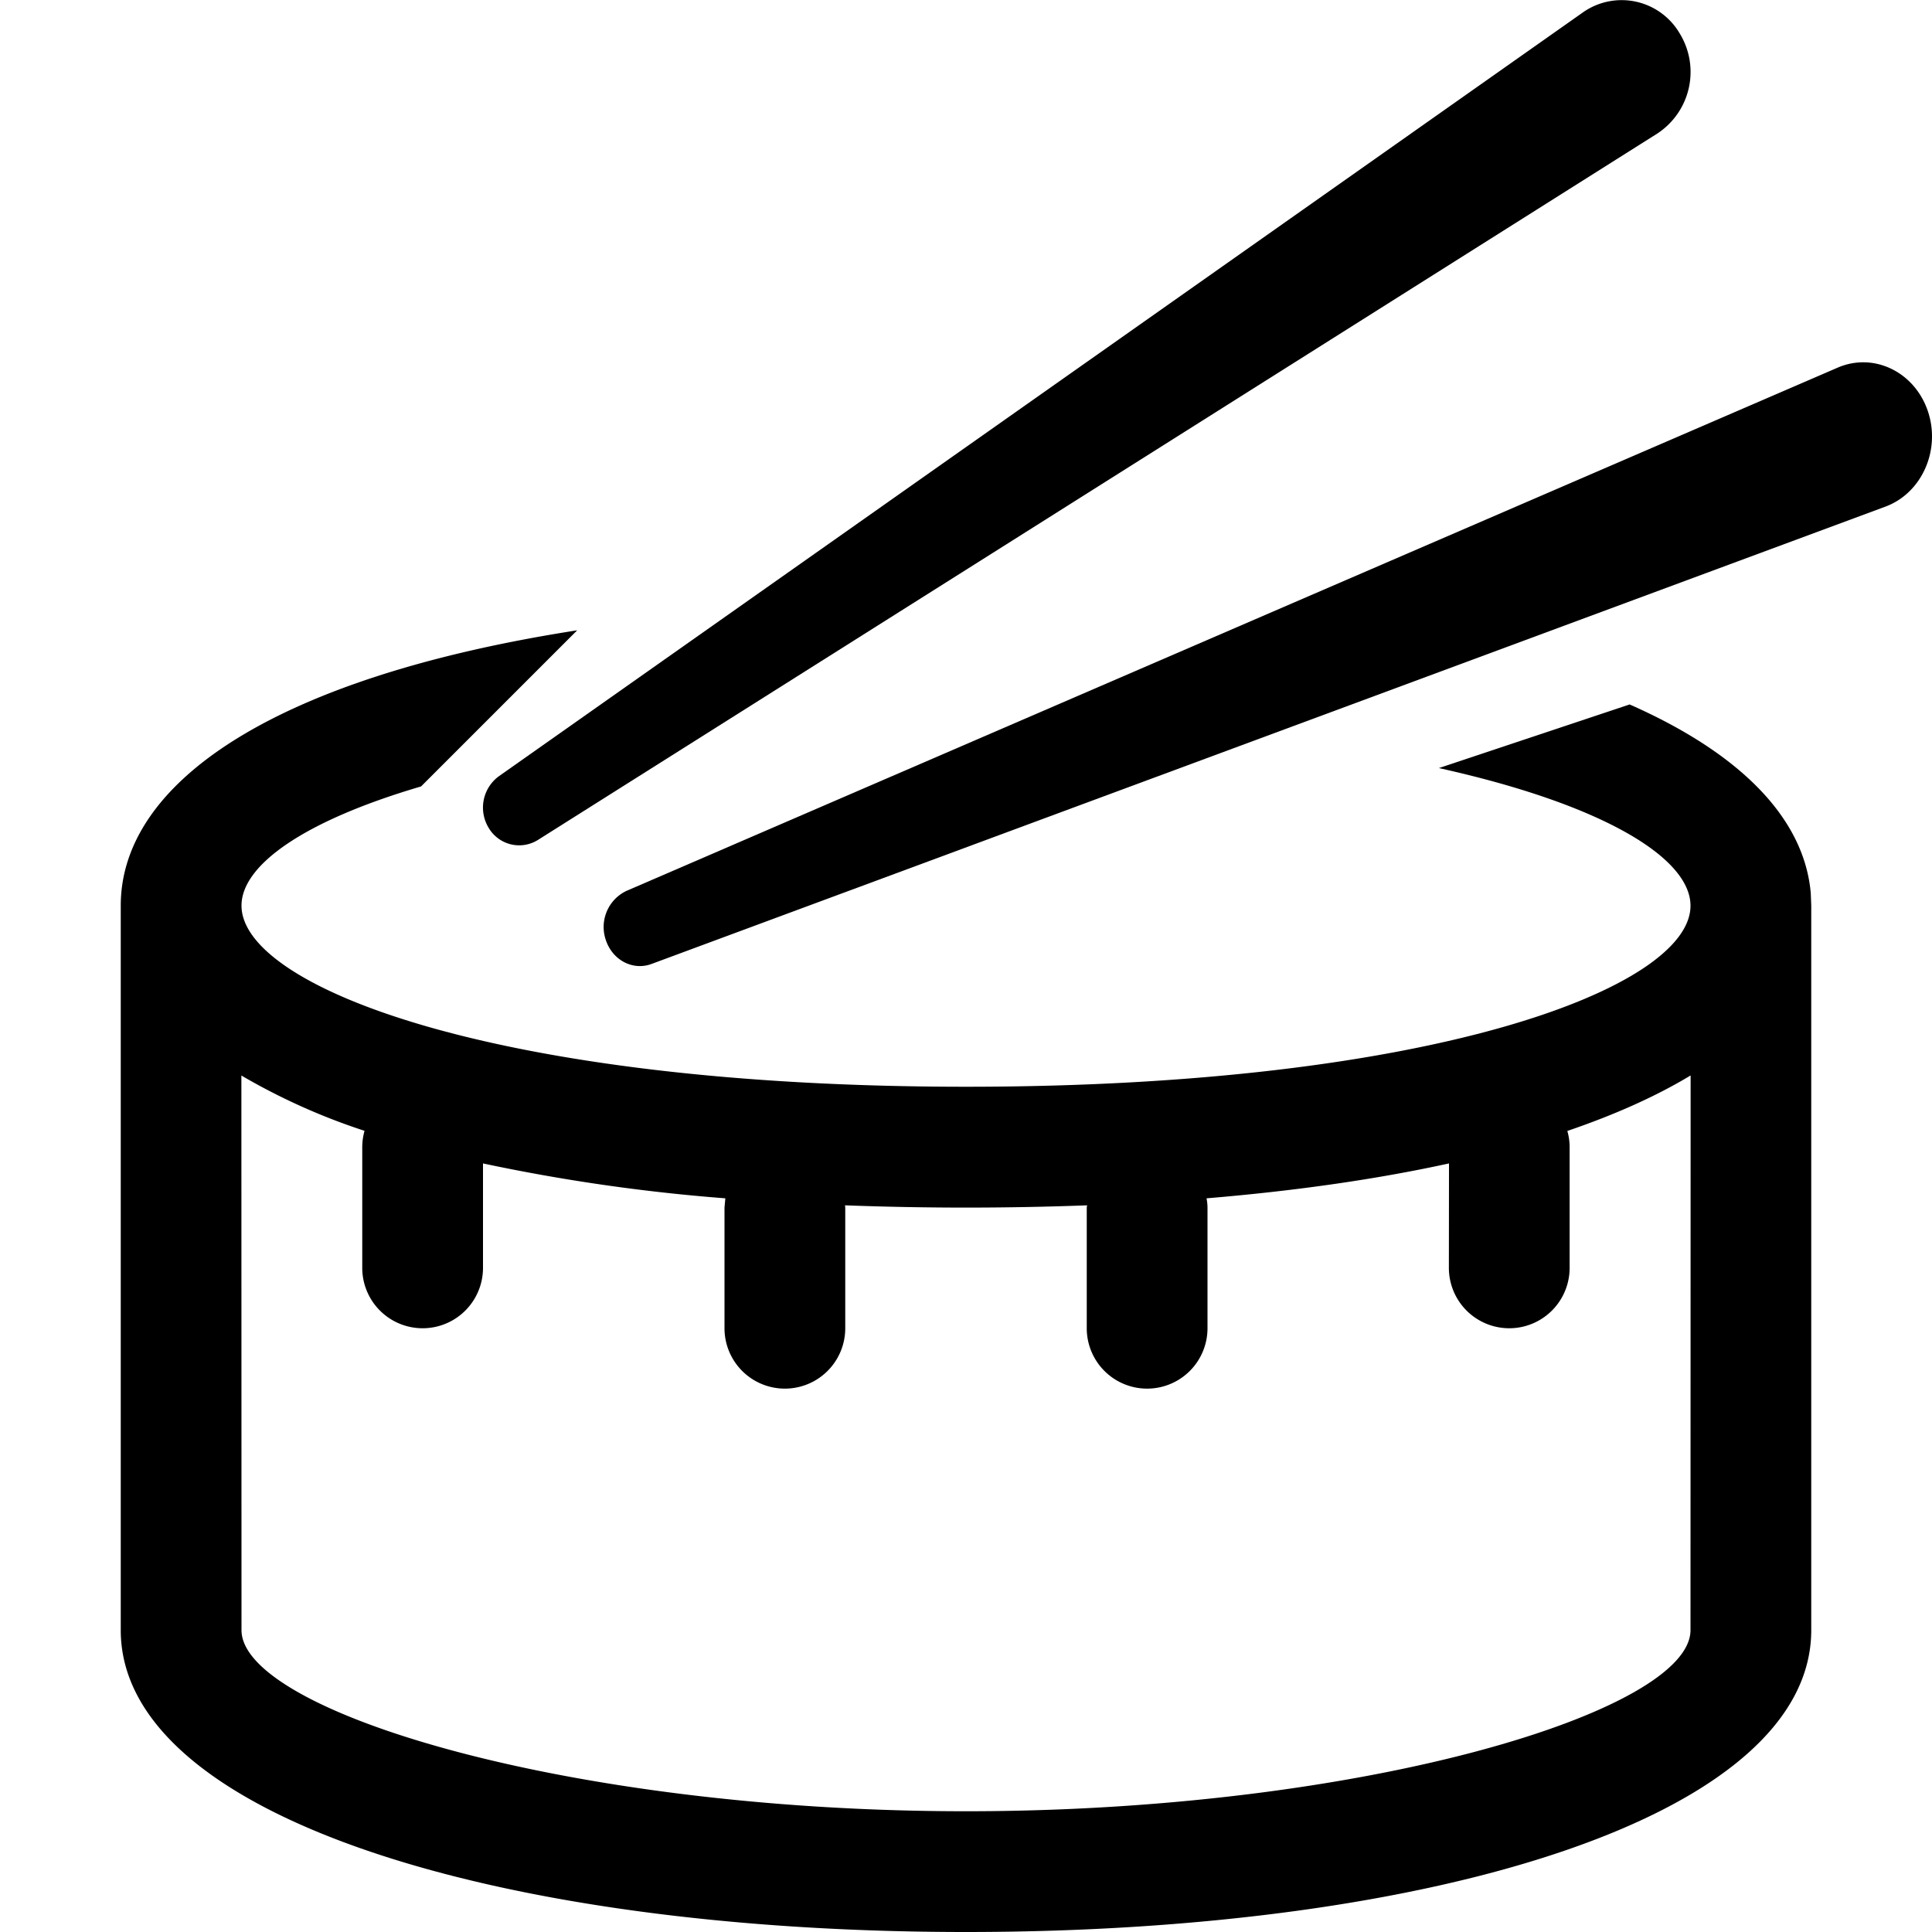 <svg xmlns="http://www.w3.org/2000/svg" viewBox="0 0 16 16" fill="none">
  <path fill="#000"
    d="M13.11.102 4.132 6.428a.322.322 0 0 0-.085.428.293.293 0 0 0 .408.1l9.27-5.85a.61.61 0 0 0 .185-.83.557.557 0 0 0-.8-.174ZM5.188 7.378l10.03-4.333c.297-.129.634.032.746.355.112.323-.046.682-.348.795L5.396 7.983c-.153.057-.32-.029-.377-.193a.331.331 0 0 1 .169-.412Z" />
  <path fill="#000" fill-rule="evenodd"
    d="M11.917 6.361C13.28 6.663 14 7.106 14 7.501 14 8.176 11.877 9 8 9c-3.878 0-6-.824-6-1.5 0-.333.51-.7 1.487-.987L4.78 5.22C2.26 5.612 1 6.486 1 7.5v6C1 15.04 4.122 16 8 16s7-.96 7-2.5v-6l-.004-.103c-.052-.6-.551-1.144-1.5-1.563l-1.58.527ZM14 8.907c-.28.169-.621.323-1.02.459.012.042.019.087.019.134v1a.5.5 0 0 1-1 0l.001-.865c-.584.128-1.253.226-2.008.289A.4.4 0 0 1 10 10v1a.5.5 0 0 1-1 0v-1l.003-.018a26.818 26.818 0 0 1-2.005 0L7 10v1a.5.5 0 0 1-1 0v-1l.007-.076A15.249 15.249 0 0 1 4 9.635v.865a.5.5 0 0 1-1 0v-1a.5.5 0 0 1 .019-.135 5.24 5.24 0 0 1-1.02-.458L2 13.5c0 .67 2.698 1.5 6 1.5s6-.83 6-1.5l.001-4.593Z"
    clip-rule="evenodd" />
</svg>